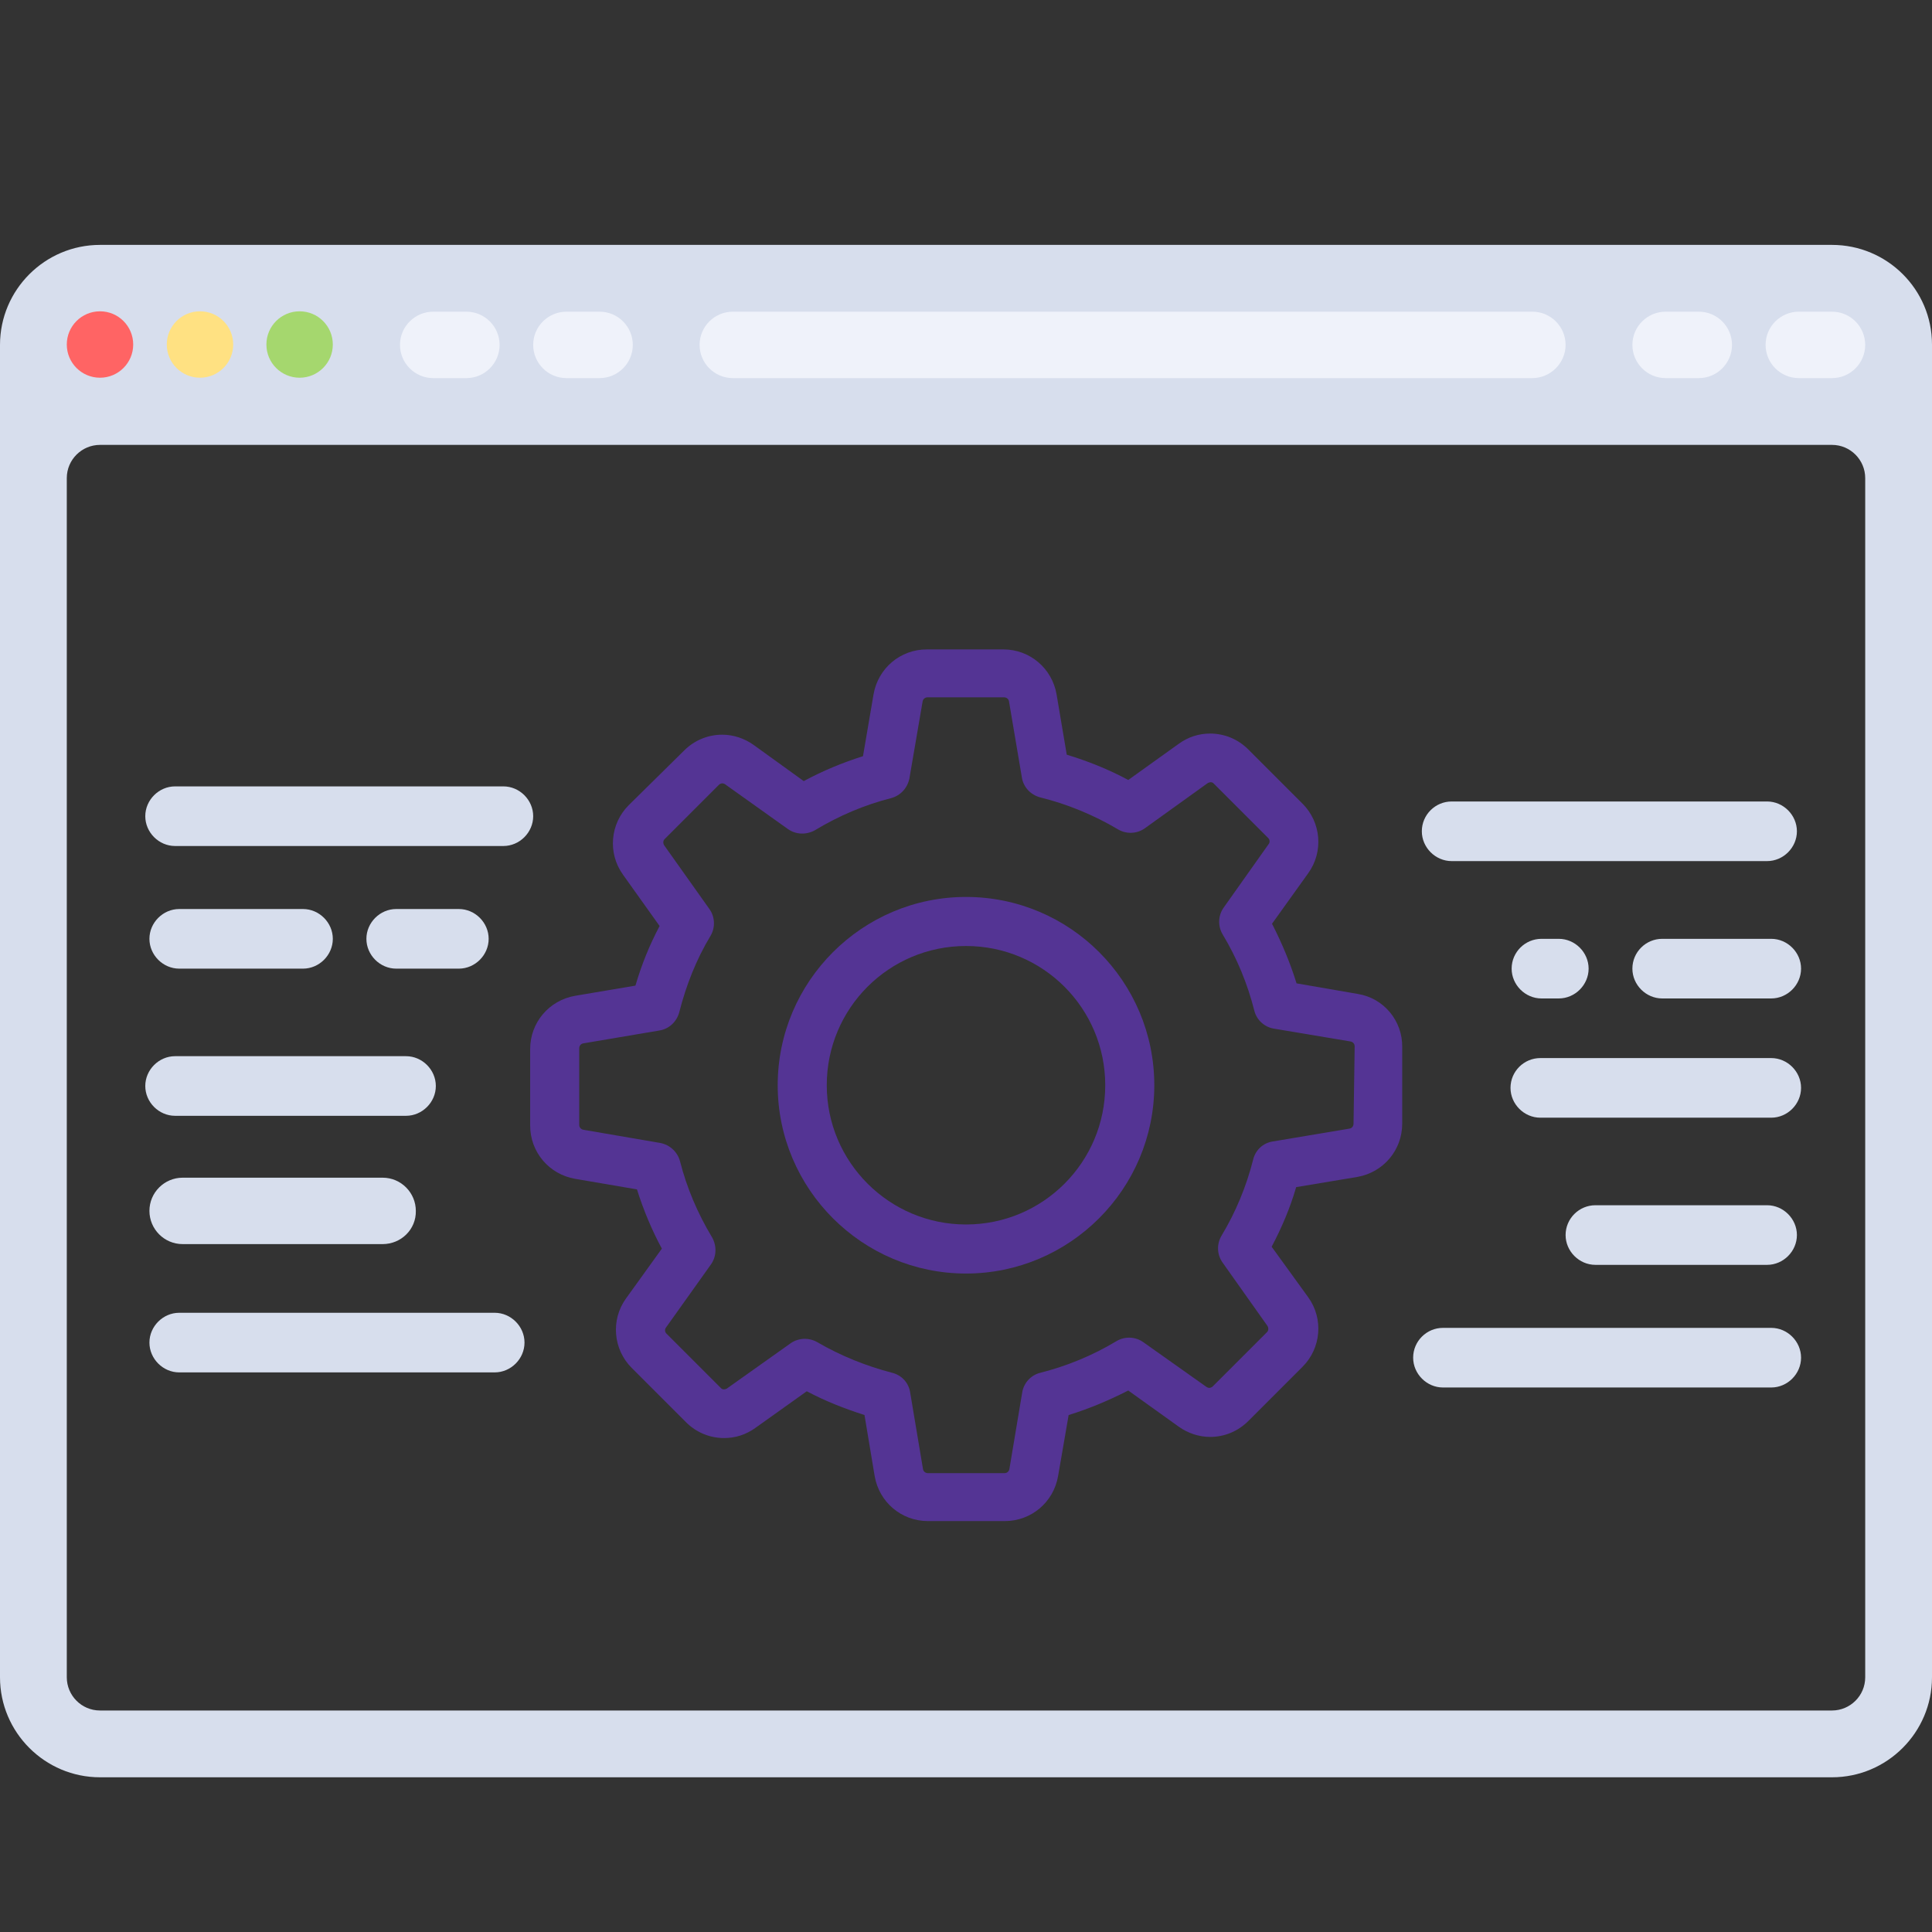 <?xml version="1.0" encoding="utf-8"?>
<!-- Generator: Adobe Illustrator 19.0.0, SVG Export Plug-In . SVG Version: 6.00 Build 0)  -->
<svg version="1.1" id="Layer_1" xmlns="http://www.w3.org/2000/svg" xmlns:xlink="http://www.w3.org/1999/xlink" x="0px" y="0px"
	 viewBox="6 -6 512 512" style="enable-background:new 6 -6 512 512;" xml:space="preserve">
<rect x="6" y="-6" width="512" height="512" fill="#333333" stroke="none"/>
<style type="text/css">
	.st0{fill:#D7DEED;}
	.st1{fill:#FF6464;}
	.st2{fill:#FFE182;}
	.st3{fill:#A5D76E;}
	.st4{fill:#EFF2FA;}
	.st5{fill:#543494;}
</style>
<path class="st0" d="M491.5,58.9h-459C17.9,58.9,6,70.8,6,85.4v353.1C6,453.1,17.9,465,32.5,465h459c14.6,0,26.5-11.9,26.5-26.5
	V85.3C518,70.7,506.1,58.9,491.5,58.9z M500.3,438.5c0,4.9-4,8.8-8.8,8.8h-459c-4.9,0-8.8-4-8.8-8.8V120.7c0-4.9,4-8.8,8.8-8.8h459
	c4.9,0,8.8,4,8.8,8.8V438.5z"/>
<circle class="st1" cx="32.5" cy="85.3" r="8.8"/>
<circle class="st2" cx="59" cy="85.3" r="8.8"/>
<circle class="st3" cx="85.4" cy="85.3" r="8.8"/>
<g>
	<path class="st4" d="M129.6,94.2h-8.8c-4.9,0-8.8-4-8.8-8.8l0,0c0-4.9,4-8.8,8.8-8.8h8.8c4.9,0,8.8,4,8.8,8.8l0,0
		C138.4,90.2,134.5,94.2,129.6,94.2z"/>
	<path class="st4" d="M164.9,94.2h-8.8c-4.9,0-8.8-4-8.8-8.8l0,0c0-4.9,4-8.8,8.8-8.8h8.8c4.9,0,8.8,4,8.8,8.8l0,0
		C173.7,90.2,169.8,94.2,164.9,94.2z"/>
	<path class="st4" d="M456.2,94.2h-8.8c-4.9,0-8.8-4-8.8-8.8l0,0c0-4.9,4-8.8,8.8-8.8h8.8c4.9,0,8.8,4,8.8,8.8l0,0
		C465,90.2,461.1,94.2,456.2,94.2z"/>
	<path class="st4" d="M491.5,94.2h-8.8c-4.9,0-8.8-4-8.8-8.8l0,0c0-4.9,4-8.8,8.8-8.8h8.8c4.9,0,8.8,4,8.8,8.8l0,0
		C500.3,90.2,496.4,94.2,491.5,94.2z"/>
	<path class="st4" d="M412.1,94.2H200.2c-4.9,0-8.8-4-8.8-8.8l0,0c0-4.9,4-8.8,8.8-8.8h211.9c4.9,0,8.8,4,8.8,8.8l0,0
		C420.9,90.2,416.9,94.2,412.1,94.2z"/>
</g>
<g>
	<g>
		<path class="st5" d="M365.8,257.4l-16.2-2.8c-1.7-5.5-3.9-10.7-6.5-15.8l9.6-13.4c4.1-5.7,3.4-13.5-1.5-18.4l-14.4-14.4
			c-2.7-2.7-6.3-4.2-10.1-4.2c-3,0-5.8,0.9-8.3,2.7l-13.4,9.6c-5.2-2.8-10.7-5-16.3-6.7l-2.7-16c-1.2-6.9-7.1-11.9-14.1-11.9h-20.3
			c-7,0-12.9,5-14.1,11.9l-2.8,16.4c-5.4,1.7-10.7,3.9-15.7,6.6l-13.3-9.6c-2.4-1.7-5.3-2.7-8.3-2.7c-3.8,0-7.4,1.5-10.1,4.2
			l-14.7,14.5c-4.9,4.9-5.6,12.7-1.5,18.4l9.7,13.6c-2.7,5.1-4.8,10.3-6.4,15.8l-16,2.7c-6.9,1.2-11.9,7.1-11.9,14.1v20.3
			c0,7,5,12.9,11.9,14.1l16.4,2.8c1.7,5.4,3.9,10.7,6.6,15.7l-9.5,13.2c-4.1,5.7-3.4,13.5,1.5,18.4l14.4,14.4
			c2.7,2.7,6.3,4.2,10.1,4.2c3,0,5.8-0.9,8.3-2.7l13.6-9.7c4.9,2.6,10,4.6,15.3,6.3l2.7,16.2c1.2,6.9,7.1,11.9,14.1,11.9h20.4
			c7,0,12.9-5,14.1-11.9l2.8-16.2c5.5-1.7,10.7-3.9,15.8-6.5l13.4,9.6c2.4,1.7,5.3,2.7,8.3,2.7l0,0c3.8,0,7.4-1.5,10.1-4.2
			l14.4-14.4c4.9-4.9,5.6-12.7,1.5-18.4l-9.7-13.4c2.7-5.1,4.9-10.3,6.5-15.8l16.2-2.7c6.9-1.2,11.9-7.1,11.9-14.1v-20.3
			C377.7,264.5,372.7,258.5,365.8,257.4z M364.7,291.8c0,0.6-0.4,1.2-1.1,1.3l-20.3,3.4c-2.6,0.4-4.6,2.3-5.2,4.8
			c-1.8,7.1-4.6,13.9-8.4,20.2c-1.3,2.2-1.2,5,0.3,7.1l11.9,16.8c0.3,0.5,0.3,1.2-0.1,1.6l-14.4,14.4c-0.3,0.3-0.7,0.4-0.9,0.4
			c-0.3,0-0.5-0.1-0.7-0.2L309,349.7c-2.1-1.5-4.9-1.6-7.1-0.3c-6.3,3.8-13.1,6.6-20.2,8.4c-2.5,0.6-4.4,2.7-4.8,5.2l-3.4,20.3
			c-0.1,0.6-0.6,1.1-1.3,1.1h-20.3c-0.6,0-1.2-0.4-1.3-1.1l-3.4-20.3c-0.4-2.6-2.3-4.6-4.8-5.2c-6.9-1.8-13.6-4.5-19.8-8.1
			c-1-0.6-2.2-0.9-3.3-0.9c-1.3,0-2.7,0.4-3.8,1.2l-16.9,12c-0.2,0.1-0.5,0.2-0.7,0.2s-0.6,0-0.9-0.4l-14.4-14.4
			c-0.4-0.4-0.5-1.1-0.1-1.6l11.9-16.7c1.5-2.1,1.6-4.9,0.3-7.2c-3.8-6.3-6.7-13.1-8.5-20.2c-0.7-2.5-2.7-4.3-5.2-4.8l-20.4-3.5
			c-0.6-0.1-1.1-0.6-1.1-1.3v-20.3c0-0.6,0.4-1.2,1.1-1.3l20.1-3.4c2.6-0.4,4.6-2.3,5.3-4.8c1.8-7.1,4.5-14,8.3-20.3
			c1.3-2.2,1.2-5-0.3-7.1L182,218c-0.3-0.5-0.3-1.2,0.1-1.6l14.4-14.4c0.3-0.3,0.7-0.4,0.9-0.4c0.3,0,0.5,0.1,0.7,0.2l16.7,11.9
			c2.1,1.5,4.9,1.6,7.2,0.3c6.3-3.8,13.1-6.7,20.2-8.5c2.5-0.7,4.3-2.7,4.8-5.2l3.5-20.4c0.1-0.6,0.6-1.1,1.3-1.1h20.3
			c0.6,0,1.2,0.4,1.3,1.1l3.4,20.1c0.4,2.6,2.3,4.6,4.8,5.3c7.3,1.8,14.3,4.7,20.7,8.5c2.2,1.3,5,1.2,7.1-0.3l16.7-12
			c0.2-0.1,0.5-0.2,0.7-0.2s0.6,0,0.9,0.4l14.4,14.4c0.4,0.4,0.5,1.1,0.1,1.6l-11.9,16.8c-1.5,2.1-1.6,4.9-0.3,7.1
			c3.8,6.3,6.6,13.1,8.4,20.2c0.6,2.5,2.7,4.4,5.2,4.8l20.3,3.4c0.6,0.1,1.1,0.6,1.1,1.3L364.7,291.8L364.7,291.8z"/>
		<path class="st5" d="M262,231.7c-27.5,0-49.9,22.4-49.9,49.9s22.4,49.9,49.9,49.9s49.9-22.4,49.9-49.9S289.6,231.7,262,231.7z
			 M262,318.5c-20.3,0-36.9-16.5-36.9-36.9s16.5-36.9,36.9-36.9s36.9,16.5,36.9,36.9S282.4,318.5,262,318.5z"/>
	</g>
</g>
<path class="st0" d="M107.4,323.7h-53c-4.9,0-8.8-4-8.8-8.8l0,0c0-4.9,4-8.8,8.8-8.8h53c4.9,0,8.8,4,8.8,8.8l0,0
	C116.3,319.8,112.3,323.7,107.4,323.7z"/>
<path class="st0" d="M113.6,289.7H52.4c-4.3,0-7.9-3.6-7.9-7.9l0,0c0-4.3,3.6-7.9,7.9-7.9h61.2c4.3,0,7.9,3.6,7.9,7.9l0,0
	C121.5,286.1,117.9,289.7,113.6,289.7z"/>
<path class="st0" d="M139.4,218.2h-87c-4.3,0-7.9-3.6-7.9-7.9l0,0c0-4.3,3.6-7.9,7.9-7.9h87c4.3,0,7.9,3.6,7.9,7.9l0,0
	C147.3,214.6,143.7,218.2,139.4,218.2z"/>
<path class="st0" d="M137.1,357.7H53.5c-4.3,0-7.9-3.6-7.9-7.9l0,0c0-4.3,3.6-7.9,7.9-7.9h83.6c4.3,0,7.9,3.6,7.9,7.9l0,0
	C145,354.1,141.4,357.7,137.1,357.7z"/>
<path class="st0" d="M86.3,250.7H53.5c-4.3,0-7.9-3.6-7.9-7.9l0,0c0-4.3,3.6-7.9,7.9-7.9h32.8c4.3,0,7.9,3.6,7.9,7.9l0,0
	C94.2,247.1,90.6,250.7,86.3,250.7z"/>
<path class="st0" d="M127.6,250.7H111c-4.3,0-7.9-3.6-7.9-7.9l0,0c0-4.3,3.6-7.9,7.9-7.9h16.6c4.3,0,7.9,3.6,7.9,7.9l0,0
	C135.5,247.1,131.9,250.7,127.6,250.7z"/>
<path class="st0" d="M414.2,274.4h61.2c4.3,0,7.9,3.6,7.9,7.9l0,0c0,4.3-3.6,7.9-7.9,7.9h-61.2c-4.3,0-7.9-3.6-7.9-7.9l0,0
	C406.3,277.9,409.9,274.4,414.2,274.4z"/>
<path class="st0" d="M446.5,242.8h28.9c4.3,0,7.9,3.6,7.9,7.9l0,0c0,4.3-3.6,7.9-7.9,7.9h-28.9c-4.3,0-7.9-3.6-7.9-7.9l0,0
	C438.6,246.3,442.2,242.8,446.5,242.8z"/>
<path class="st0" d="M414.5,242.8h4.6c4.3,0,7.9,3.6,7.9,7.9l0,0c0,4.3-3.6,7.9-7.9,7.9h-4.6c-4.3,0-7.9-3.6-7.9-7.9l0,0
	C406.6,246.3,410.2,242.8,414.5,242.8z"/>
<path class="st0" d="M388.4,345.9h87c4.3,0,7.9,3.6,7.9,7.9l0,0c0,4.3-3.6,7.9-7.9,7.9h-87c-4.3,0-7.9-3.6-7.9-7.9l0,0
	C380.5,349.4,384.1,345.9,388.4,345.9z"/>
<path class="st0" d="M390.7,206.4h83.6c4.3,0,7.9,3.6,7.9,7.9l0,0c0,4.3-3.6,7.9-7.9,7.9h-83.6c-4.3,0-7.9-3.6-7.9-7.9l0,0
	C382.8,209.9,386.4,206.4,390.7,206.4z"/>
<path class="st0" d="M428.8,313.4h45.5c4.3,0,7.9,3.6,7.9,7.9l0,0c0,4.3-3.6,7.9-7.9,7.9h-45.5c-4.3,0-7.9-3.6-7.9-7.9l0,0
	C420.9,316.9,424.5,313.4,428.8,313.4z"/>
</svg>

